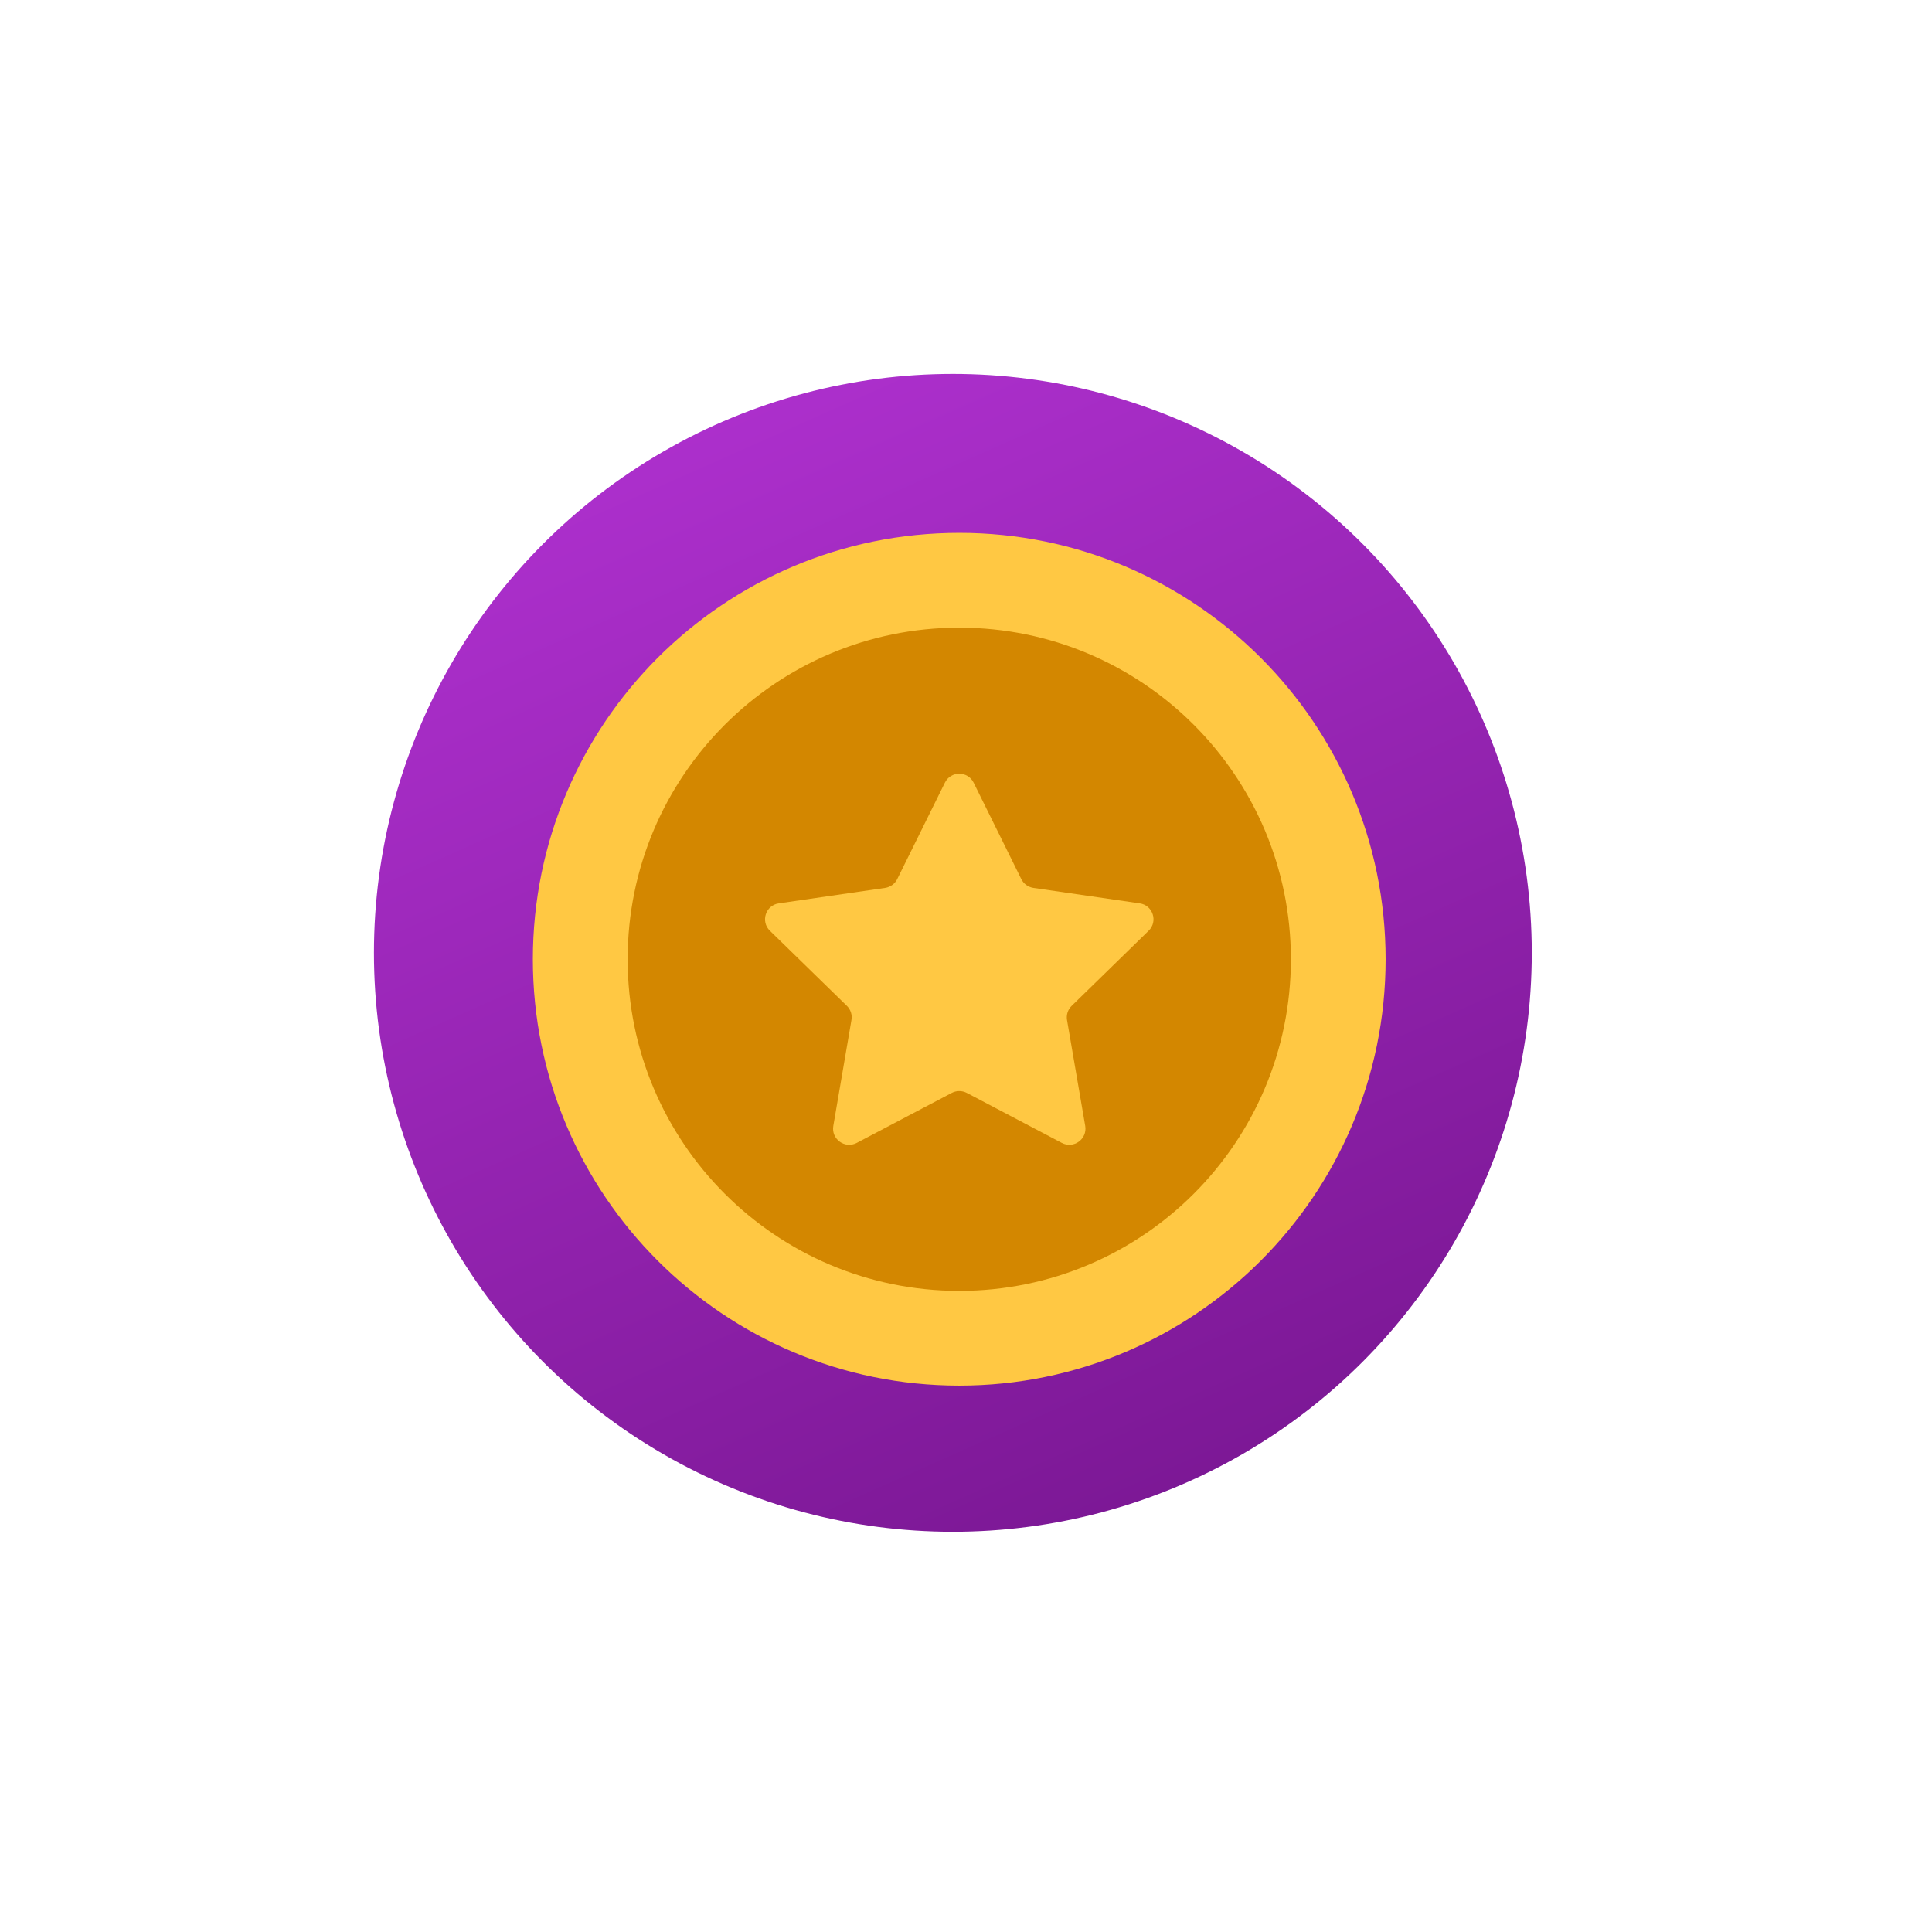 <svg width="31" height="31" viewBox="0 0 31 31" fill="none" xmlns="http://www.w3.org/2000/svg">
<g filter="url(#filter0_d_225_435)">
<circle cx="15.289" cy="11.289" r="10.289" fill="url(#paint0_linear_225_435)" stroke="white" stroke-width="2"/>
<path d="M15.392 18.233C19.17 18.233 22.233 15.17 22.233 11.392C22.233 7.613 19.17 4.55 15.392 4.55C11.613 4.55 8.55 7.613 8.55 11.392C8.55 15.17 11.613 18.233 15.392 18.233Z" fill="#FFC843"/>
<path d="M15.392 16.713C18.331 16.713 20.713 14.331 20.713 11.392C20.713 8.453 18.331 6.071 15.392 6.071C12.453 6.071 10.071 8.453 10.071 11.392C10.071 14.331 12.453 16.713 15.392 16.713Z" fill="#D38700"/>
<path d="M15.623 8.559L16.387 10.105C16.424 10.181 16.497 10.234 16.581 10.247L18.287 10.495C18.499 10.525 18.584 10.786 18.43 10.935L17.196 12.139C17.135 12.198 17.107 12.283 17.121 12.367L17.413 14.066C17.449 14.277 17.227 14.438 17.038 14.339L15.512 13.536C15.437 13.497 15.347 13.497 15.272 13.536L13.746 14.339C13.556 14.438 13.335 14.277 13.371 14.066L13.662 12.367C13.677 12.283 13.649 12.198 13.588 12.139L12.354 10.935C12.2 10.786 12.285 10.525 12.497 10.495L14.203 10.247C14.287 10.234 14.36 10.181 14.397 10.105L15.161 8.559C15.255 8.367 15.529 8.367 15.623 8.559Z" fill="#FFC843"/>
</g>
<defs>
<filter id="filter0_d_225_435" x="0" y="0" width="30.577" height="30.577" filterUnits="userSpaceOnUse" color-interpolation-filters="sRGB">
<feFlood flood-opacity="0" result="BackgroundImageFix"/>
<feColorMatrix in="SourceAlpha" type="matrix" values="0 0 0 0 0 0 0 0 0 0 0 0 0 0 0 0 0 0 127 0" result="hardAlpha"/>
<feOffset dy="4"/>
<feGaussianBlur stdDeviation="2"/>
<feComposite in2="hardAlpha" operator="out"/>
<feColorMatrix type="matrix" values="0 0 0 0 0 0 0 0 0 0 0 0 0 0 0 0 0 0 0.25 0"/>
<feBlend mode="normal" in2="BackgroundImageFix" result="effect1_dropShadow_225_435"/>
<feBlend mode="normal" in="SourceGraphic" in2="effect1_dropShadow_225_435" result="shape"/>
</filter>
<linearGradient id="paint0_linear_225_435" x1="21.914" y1="20.368" x2="11.117" y2="-3.926" gradientUnits="userSpaceOnUse">
<stop stop-color="#781691"/>
<stop offset="1" stop-color="#BC37DE"/>
</linearGradient>
</defs>
</svg>
